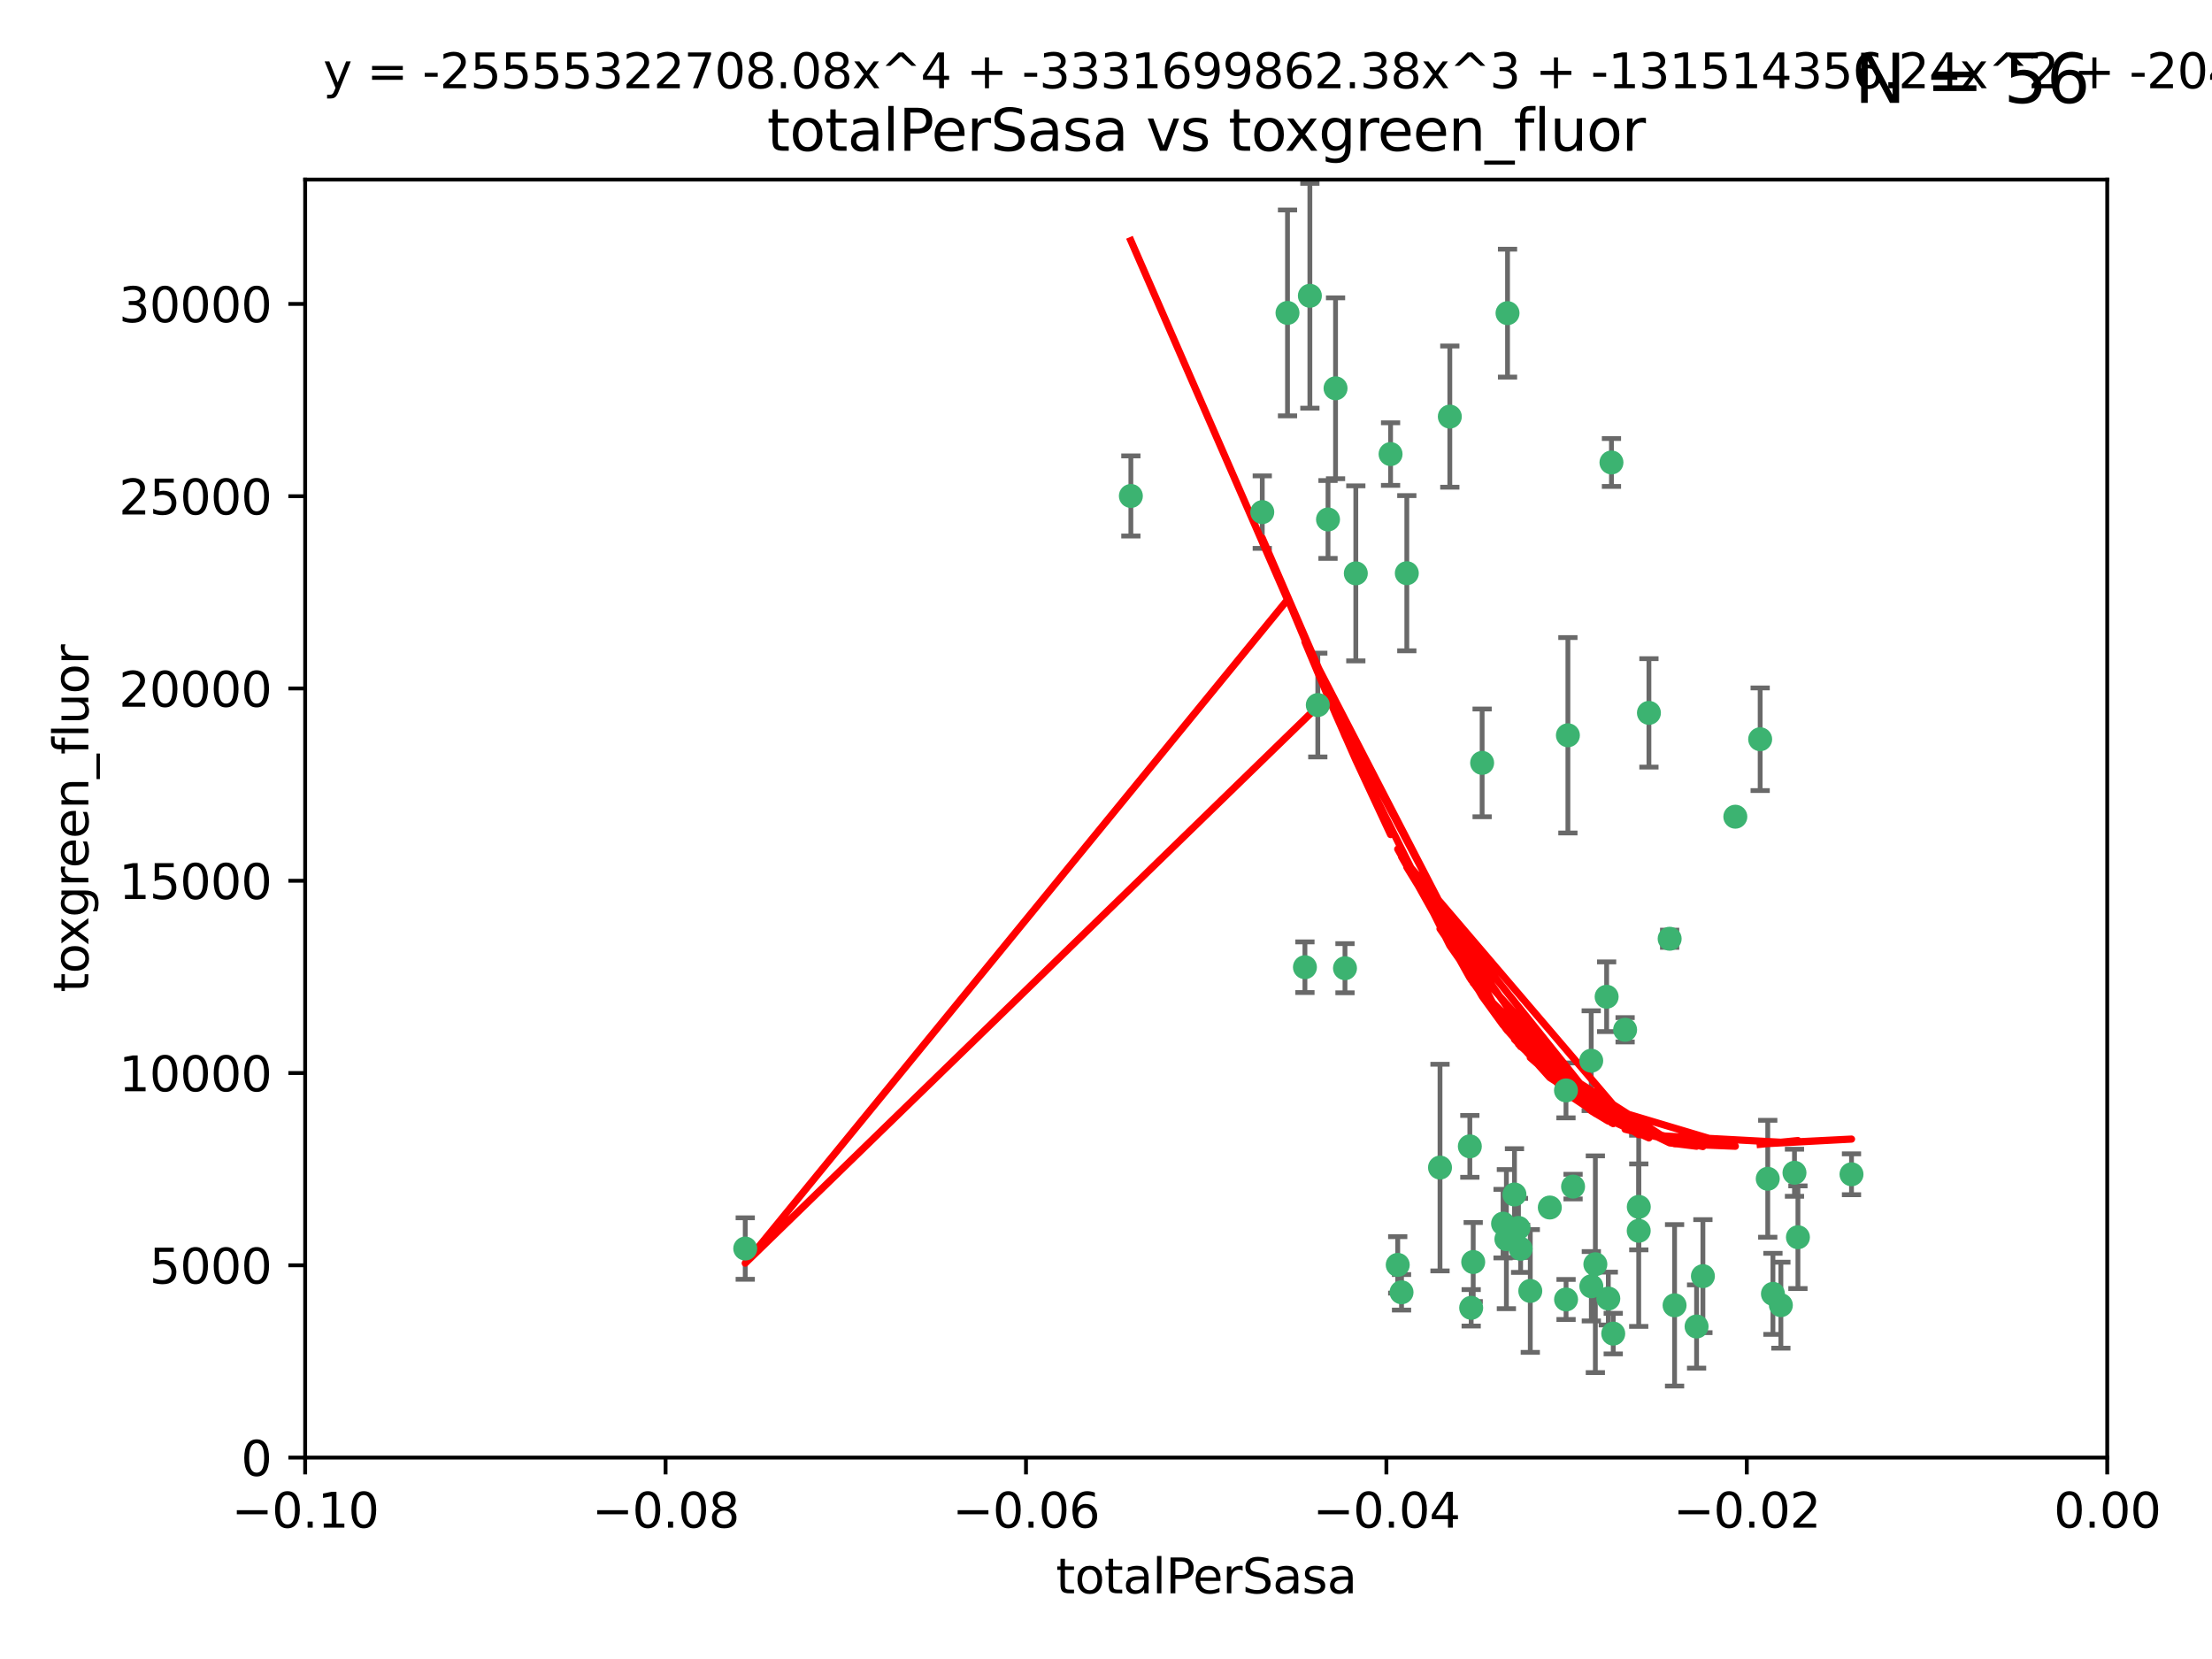 <?xml version="1.0" encoding="utf-8" standalone="no"?>
<!DOCTYPE svg PUBLIC "-//W3C//DTD SVG 1.1//EN"
  "http://www.w3.org/Graphics/SVG/1.1/DTD/svg11.dtd">
<svg xmlns:xlink="http://www.w3.org/1999/xlink" width="460.8pt" height="345.6pt" viewBox="0 0 460.8 345.6" xmlns="http://www.w3.org/2000/svg" version="1.1">
 <defs>
  <style type="text/css">*{stroke-linejoin: round; stroke-linecap: butt}</style>
 </defs>
 <g id="figure_1">
  <g id="patch_1">
   <path d="M 0 345.6 
L 460.8 345.6 
L 460.8 0 
L 0 0 
z
" style="fill: #ffffff"/>
  </g>
  <g id="axes_1">
   <g id="patch_2">
    <path d="M 63.571 303.64 
L 438.975 303.64 
L 438.975 37.411 
L 63.571 37.411 
z
" style="fill: #ffffff"/>
   </g>
   <g id="PathCollection_1">
    <defs>
     <path id="m25c4852cc9" d="M 0 1.118 
C 0.297 1.118 0.581 1 0.791 0.791 
C 1 0.581 1.118 0.297 1.118 0 
C 1.118 -0.297 1 -0.581 0.791 -0.791 
C 0.581 -1 0.297 -1.118 0 -1.118 
C -0.297 -1.118 -0.581 -1 -0.791 -0.791 
C -1 -0.581 -1.118 -0.297 -1.118 0 
C -1.118 0.297 -1 0.581 -0.791 0.791 
C -0.581 1 -0.297 1.118 0 1.118 
z
" style="stroke: #3cb371"/>
    </defs>
    <g clip-path="url(#pd3c81263af)">
     <use xlink:href="#m25c4852cc9" x="235.58" y="103.319" style="fill: #3cb371; stroke: #3cb371"/>
     <use xlink:href="#m25c4852cc9" x="268.211" y="65.184" style="fill: #3cb371; stroke: #3cb371"/>
     <use xlink:href="#m25c4852cc9" x="155.248" y="260.094" style="fill: #3cb371; stroke: #3cb371"/>
     <use xlink:href="#m25c4852cc9" x="276.649" y="108.214" style="fill: #3cb371; stroke: #3cb371"/>
     <use xlink:href="#m25c4852cc9" x="272.871" y="61.614" style="fill: #3cb371; stroke: #3cb371"/>
     <use xlink:href="#m25c4852cc9" x="278.219" y="80.887" style="fill: #3cb371; stroke: #3cb371"/>
     <use xlink:href="#m25c4852cc9" x="282.441" y="119.44" style="fill: #3cb371; stroke: #3cb371"/>
     <use xlink:href="#m25c4852cc9" x="289.681" y="94.593" style="fill: #3cb371; stroke: #3cb371"/>
     <use xlink:href="#m25c4852cc9" x="262.954" y="106.684" style="fill: #3cb371; stroke: #3cb371"/>
     <use xlink:href="#m25c4852cc9" x="280.186" y="201.695" style="fill: #3cb371; stroke: #3cb371"/>
     <use xlink:href="#m25c4852cc9" x="302.023" y="86.787" style="fill: #3cb371; stroke: #3cb371"/>
     <use xlink:href="#m25c4852cc9" x="316.773" y="260.14" style="fill: #3cb371; stroke: #3cb371"/>
     <use xlink:href="#m25c4852cc9" x="299.98" y="243.228" style="fill: #3cb371; stroke: #3cb371"/>
     <use xlink:href="#m25c4852cc9" x="335.696" y="96.341" style="fill: #3cb371; stroke: #3cb371"/>
     <use xlink:href="#m25c4852cc9" x="293.065" y="119.409" style="fill: #3cb371; stroke: #3cb371"/>
     <use xlink:href="#m25c4852cc9" x="314.046" y="65.233" style="fill: #3cb371; stroke: #3cb371"/>
     <use xlink:href="#m25c4852cc9" x="274.522" y="146.874" style="fill: #3cb371; stroke: #3cb371"/>
     <use xlink:href="#m25c4852cc9" x="271.842" y="201.487" style="fill: #3cb371; stroke: #3cb371"/>
     <use xlink:href="#m25c4852cc9" x="313.116" y="254.906" style="fill: #3cb371; stroke: #3cb371"/>
     <use xlink:href="#m25c4852cc9" x="308.755" y="158.921" style="fill: #3cb371; stroke: #3cb371"/>
     <use xlink:href="#m25c4852cc9" x="291.964" y="269.209" style="fill: #3cb371; stroke: #3cb371"/>
     <use xlink:href="#m25c4852cc9" x="341.39" y="251.417" style="fill: #3cb371; stroke: #3cb371"/>
     <use xlink:href="#m25c4852cc9" x="322.853" y="251.547" style="fill: #3cb371; stroke: #3cb371"/>
     <use xlink:href="#m25c4852cc9" x="313.808" y="258.133" style="fill: #3cb371; stroke: #3cb371"/>
     <use xlink:href="#m25c4852cc9" x="306.194" y="238.808" style="fill: #3cb371; stroke: #3cb371"/>
     <use xlink:href="#m25c4852cc9" x="291.173" y="263.497" style="fill: #3cb371; stroke: #3cb371"/>
     <use xlink:href="#m25c4852cc9" x="326.223" y="227.152" style="fill: #3cb371; stroke: #3cb371"/>
     <use xlink:href="#m25c4852cc9" x="335.041" y="270.514" style="fill: #3cb371; stroke: #3cb371"/>
     <use xlink:href="#m25c4852cc9" x="331.504" y="267.951" style="fill: #3cb371; stroke: #3cb371"/>
     <use xlink:href="#m25c4852cc9" x="306.897" y="262.903" style="fill: #3cb371; stroke: #3cb371"/>
     <use xlink:href="#m25c4852cc9" x="336.066" y="277.818" style="fill: #3cb371; stroke: #3cb371"/>
     <use xlink:href="#m25c4852cc9" x="326.24" y="270.703" style="fill: #3cb371; stroke: #3cb371"/>
     <use xlink:href="#m25c4852cc9" x="306.473" y="272.443" style="fill: #3cb371; stroke: #3cb371"/>
     <use xlink:href="#m25c4852cc9" x="332.341" y="263.364" style="fill: #3cb371; stroke: #3cb371"/>
     <use xlink:href="#m25c4852cc9" x="343.502" y="148.507" style="fill: #3cb371; stroke: #3cb371"/>
     <use xlink:href="#m25c4852cc9" x="315.493" y="248.836" style="fill: #3cb371; stroke: #3cb371"/>
     <use xlink:href="#m25c4852cc9" x="326.622" y="153.171" style="fill: #3cb371; stroke: #3cb371"/>
     <use xlink:href="#m25c4852cc9" x="347.819" y="195.558" style="fill: #3cb371; stroke: #3cb371"/>
     <use xlink:href="#m25c4852cc9" x="353.429" y="276.333" style="fill: #3cb371; stroke: #3cb371"/>
     <use xlink:href="#m25c4852cc9" x="338.54" y="214.524" style="fill: #3cb371; stroke: #3cb371"/>
     <use xlink:href="#m25c4852cc9" x="354.746" y="265.846" style="fill: #3cb371; stroke: #3cb371"/>
     <use xlink:href="#m25c4852cc9" x="334.691" y="207.64" style="fill: #3cb371; stroke: #3cb371"/>
     <use xlink:href="#m25c4852cc9" x="327.699" y="247.192" style="fill: #3cb371; stroke: #3cb371"/>
     <use xlink:href="#m25c4852cc9" x="361.5" y="170.133" style="fill: #3cb371; stroke: #3cb371"/>
     <use xlink:href="#m25c4852cc9" x="348.844" y="271.92" style="fill: #3cb371; stroke: #3cb371"/>
     <use xlink:href="#m25c4852cc9" x="316.326" y="255.796" style="fill: #3cb371; stroke: #3cb371"/>
     <use xlink:href="#m25c4852cc9" x="331.48" y="220.964" style="fill: #3cb371; stroke: #3cb371"/>
     <use xlink:href="#m25c4852cc9" x="318.787" y="268.93" style="fill: #3cb371; stroke: #3cb371"/>
     <use xlink:href="#m25c4852cc9" x="341.375" y="256.398" style="fill: #3cb371; stroke: #3cb371"/>
     <use xlink:href="#m25c4852cc9" x="370.988" y="271.892" style="fill: #3cb371; stroke: #3cb371"/>
     <use xlink:href="#m25c4852cc9" x="374.542" y="257.738" style="fill: #3cb371; stroke: #3cb371"/>
     <use xlink:href="#m25c4852cc9" x="373.823" y="244.305" style="fill: #3cb371; stroke: #3cb371"/>
     <use xlink:href="#m25c4852cc9" x="368.254" y="245.561" style="fill: #3cb371; stroke: #3cb371"/>
     <use xlink:href="#m25c4852cc9" x="385.701" y="244.625" style="fill: #3cb371; stroke: #3cb371"/>
     <use xlink:href="#m25c4852cc9" x="369.335" y="269.529" style="fill: #3cb371; stroke: #3cb371"/>
     <use xlink:href="#m25c4852cc9" x="366.674" y="153.996" style="fill: #3cb371; stroke: #3cb371"/>
    </g>
   </g>
   <g id="matplotlib.axis_1">
    <g id="xtick_1">
     <g id="line2d_1">
      <defs>
       <path id="m7ccdf94b93" d="M 0 0 
L 0 3.5 
" style="stroke: #000000; stroke-width: 0.8"/>
      </defs>
      <g>
       <use xlink:href="#m7ccdf94b93" x="63.571" y="303.64" style="stroke: #000000; stroke-width: 0.8"/>
      </g>
     </g>
     <g id="text_1">
      <!-- −0.10 -->
      <g transform="translate(48.249 318.238)scale(0.1 -0.1)">
       <defs>
        <path id="DejaVuSans-2212" d="M 678 2272 
L 4684 2272 
L 4684 1741 
L 678 1741 
L 678 2272 
z
" transform="scale(0.016)"/>
        <path id="DejaVuSans-30" d="M 2034 4250 
Q 1547 4250 1301 3770 
Q 1056 3291 1056 2328 
Q 1056 1369 1301 889 
Q 1547 409 2034 409 
Q 2525 409 2770 889 
Q 3016 1369 3016 2328 
Q 3016 3291 2770 3770 
Q 2525 4250 2034 4250 
z
M 2034 4750 
Q 2819 4750 3233 4129 
Q 3647 3509 3647 2328 
Q 3647 1150 3233 529 
Q 2819 -91 2034 -91 
Q 1250 -91 836 529 
Q 422 1150 422 2328 
Q 422 3509 836 4129 
Q 1250 4750 2034 4750 
z
" transform="scale(0.016)"/>
        <path id="DejaVuSans-2e" d="M 684 794 
L 1344 794 
L 1344 0 
L 684 0 
L 684 794 
z
" transform="scale(0.016)"/>
        <path id="DejaVuSans-31" d="M 794 531 
L 1825 531 
L 1825 4091 
L 703 3866 
L 703 4441 
L 1819 4666 
L 2450 4666 
L 2450 531 
L 3481 531 
L 3481 0 
L 794 0 
L 794 531 
z
" transform="scale(0.016)"/>
       </defs>
       <use xlink:href="#DejaVuSans-2212"/>
       <use xlink:href="#DejaVuSans-30" x="83.789"/>
       <use xlink:href="#DejaVuSans-2e" x="147.412"/>
       <use xlink:href="#DejaVuSans-31" x="179.199"/>
       <use xlink:href="#DejaVuSans-30" x="242.822"/>
      </g>
     </g>
    </g>
    <g id="xtick_2">
     <g id="line2d_2">
      <g>
       <use xlink:href="#m7ccdf94b93" x="138.652" y="303.64" style="stroke: #000000; stroke-width: 0.8"/>
      </g>
     </g>
     <g id="text_2">
      <!-- −0.08 -->
      <g transform="translate(123.329 318.238)scale(0.1 -0.1)">
       <defs>
        <path id="DejaVuSans-38" d="M 2034 2216 
Q 1584 2216 1326 1975 
Q 1069 1734 1069 1313 
Q 1069 891 1326 650 
Q 1584 409 2034 409 
Q 2484 409 2743 651 
Q 3003 894 3003 1313 
Q 3003 1734 2745 1975 
Q 2488 2216 2034 2216 
z
M 1403 2484 
Q 997 2584 770 2862 
Q 544 3141 544 3541 
Q 544 4100 942 4425 
Q 1341 4750 2034 4750 
Q 2731 4750 3128 4425 
Q 3525 4100 3525 3541 
Q 3525 3141 3298 2862 
Q 3072 2584 2669 2484 
Q 3125 2378 3379 2068 
Q 3634 1759 3634 1313 
Q 3634 634 3220 271 
Q 2806 -91 2034 -91 
Q 1263 -91 848 271 
Q 434 634 434 1313 
Q 434 1759 690 2068 
Q 947 2378 1403 2484 
z
M 1172 3481 
Q 1172 3119 1398 2916 
Q 1625 2713 2034 2713 
Q 2441 2713 2670 2916 
Q 2900 3119 2900 3481 
Q 2900 3844 2670 4047 
Q 2441 4250 2034 4250 
Q 1625 4250 1398 4047 
Q 1172 3844 1172 3481 
z
" transform="scale(0.016)"/>
       </defs>
       <use xlink:href="#DejaVuSans-2212"/>
       <use xlink:href="#DejaVuSans-30" x="83.789"/>
       <use xlink:href="#DejaVuSans-2e" x="147.412"/>
       <use xlink:href="#DejaVuSans-30" x="179.199"/>
       <use xlink:href="#DejaVuSans-38" x="242.822"/>
      </g>
     </g>
    </g>
    <g id="xtick_3">
     <g id="line2d_3">
      <g>
       <use xlink:href="#m7ccdf94b93" x="213.733" y="303.64" style="stroke: #000000; stroke-width: 0.8"/>
      </g>
     </g>
     <g id="text_3">
      <!-- −0.06 -->
      <g transform="translate(198.41 318.238)scale(0.1 -0.1)">
       <defs>
        <path id="DejaVuSans-36" d="M 2113 2584 
Q 1688 2584 1439 2293 
Q 1191 2003 1191 1497 
Q 1191 994 1439 701 
Q 1688 409 2113 409 
Q 2538 409 2786 701 
Q 3034 994 3034 1497 
Q 3034 2003 2786 2293 
Q 2538 2584 2113 2584 
z
M 3366 4563 
L 3366 3988 
Q 3128 4100 2886 4159 
Q 2644 4219 2406 4219 
Q 1781 4219 1451 3797 
Q 1122 3375 1075 2522 
Q 1259 2794 1537 2939 
Q 1816 3084 2150 3084 
Q 2853 3084 3261 2657 
Q 3669 2231 3669 1497 
Q 3669 778 3244 343 
Q 2819 -91 2113 -91 
Q 1303 -91 875 529 
Q 447 1150 447 2328 
Q 447 3434 972 4092 
Q 1497 4750 2381 4750 
Q 2619 4750 2861 4703 
Q 3103 4656 3366 4563 
z
" transform="scale(0.016)"/>
       </defs>
       <use xlink:href="#DejaVuSans-2212"/>
       <use xlink:href="#DejaVuSans-30" x="83.789"/>
       <use xlink:href="#DejaVuSans-2e" x="147.412"/>
       <use xlink:href="#DejaVuSans-30" x="179.199"/>
       <use xlink:href="#DejaVuSans-36" x="242.822"/>
      </g>
     </g>
    </g>
    <g id="xtick_4">
     <g id="line2d_4">
      <g>
       <use xlink:href="#m7ccdf94b93" x="288.813" y="303.64" style="stroke: #000000; stroke-width: 0.8"/>
      </g>
     </g>
     <g id="text_4">
      <!-- −0.04 -->
      <g transform="translate(273.491 318.238)scale(0.1 -0.1)">
       <defs>
        <path id="DejaVuSans-34" d="M 2419 4116 
L 825 1625 
L 2419 1625 
L 2419 4116 
z
M 2253 4666 
L 3047 4666 
L 3047 1625 
L 3713 1625 
L 3713 1100 
L 3047 1100 
L 3047 0 
L 2419 0 
L 2419 1100 
L 313 1100 
L 313 1709 
L 2253 4666 
z
" transform="scale(0.016)"/>
       </defs>
       <use xlink:href="#DejaVuSans-2212"/>
       <use xlink:href="#DejaVuSans-30" x="83.789"/>
       <use xlink:href="#DejaVuSans-2e" x="147.412"/>
       <use xlink:href="#DejaVuSans-30" x="179.199"/>
       <use xlink:href="#DejaVuSans-34" x="242.822"/>
      </g>
     </g>
    </g>
    <g id="xtick_5">
     <g id="line2d_5">
      <g>
       <use xlink:href="#m7ccdf94b93" x="363.894" y="303.64" style="stroke: #000000; stroke-width: 0.8"/>
      </g>
     </g>
     <g id="text_5">
      <!-- −0.02 -->
      <g transform="translate(348.572 318.238)scale(0.1 -0.1)">
       <defs>
        <path id="DejaVuSans-32" d="M 1228 531 
L 3431 531 
L 3431 0 
L 469 0 
L 469 531 
Q 828 903 1448 1529 
Q 2069 2156 2228 2338 
Q 2531 2678 2651 2914 
Q 2772 3150 2772 3378 
Q 2772 3750 2511 3984 
Q 2250 4219 1831 4219 
Q 1534 4219 1204 4116 
Q 875 4013 500 3803 
L 500 4441 
Q 881 4594 1212 4672 
Q 1544 4750 1819 4750 
Q 2544 4750 2975 4387 
Q 3406 4025 3406 3419 
Q 3406 3131 3298 2873 
Q 3191 2616 2906 2266 
Q 2828 2175 2409 1742 
Q 1991 1309 1228 531 
z
" transform="scale(0.016)"/>
       </defs>
       <use xlink:href="#DejaVuSans-2212"/>
       <use xlink:href="#DejaVuSans-30" x="83.789"/>
       <use xlink:href="#DejaVuSans-2e" x="147.412"/>
       <use xlink:href="#DejaVuSans-30" x="179.199"/>
       <use xlink:href="#DejaVuSans-32" x="242.822"/>
      </g>
     </g>
    </g>
    <g id="xtick_6">
     <g id="line2d_6">
      <g>
       <use xlink:href="#m7ccdf94b93" x="438.975" y="303.64" style="stroke: #000000; stroke-width: 0.8"/>
      </g>
     </g>
     <g id="text_6">
      <!-- 0.00 -->
      <g transform="translate(427.842 318.238)scale(0.1 -0.1)">
       <use xlink:href="#DejaVuSans-30"/>
       <use xlink:href="#DejaVuSans-2e" x="63.623"/>
       <use xlink:href="#DejaVuSans-30" x="95.41"/>
       <use xlink:href="#DejaVuSans-30" x="159.033"/>
      </g>
     </g>
    </g>
    <g id="text_7">
     <!-- totalPerSasa -->
     <g transform="translate(219.968 331.917)scale(0.1 -0.1)">
      <defs>
       <path id="DejaVuSans-74" d="M 1172 4494 
L 1172 3500 
L 2356 3500 
L 2356 3053 
L 1172 3053 
L 1172 1153 
Q 1172 725 1289 603 
Q 1406 481 1766 481 
L 2356 481 
L 2356 0 
L 1766 0 
Q 1100 0 847 248 
Q 594 497 594 1153 
L 594 3053 
L 172 3053 
L 172 3500 
L 594 3500 
L 594 4494 
L 1172 4494 
z
" transform="scale(0.016)"/>
       <path id="DejaVuSans-6f" d="M 1959 3097 
Q 1497 3097 1228 2736 
Q 959 2375 959 1747 
Q 959 1119 1226 758 
Q 1494 397 1959 397 
Q 2419 397 2687 759 
Q 2956 1122 2956 1747 
Q 2956 2369 2687 2733 
Q 2419 3097 1959 3097 
z
M 1959 3584 
Q 2709 3584 3137 3096 
Q 3566 2609 3566 1747 
Q 3566 888 3137 398 
Q 2709 -91 1959 -91 
Q 1206 -91 779 398 
Q 353 888 353 1747 
Q 353 2609 779 3096 
Q 1206 3584 1959 3584 
z
" transform="scale(0.016)"/>
       <path id="DejaVuSans-61" d="M 2194 1759 
Q 1497 1759 1228 1600 
Q 959 1441 959 1056 
Q 959 750 1161 570 
Q 1363 391 1709 391 
Q 2188 391 2477 730 
Q 2766 1069 2766 1631 
L 2766 1759 
L 2194 1759 
z
M 3341 1997 
L 3341 0 
L 2766 0 
L 2766 531 
Q 2569 213 2275 61 
Q 1981 -91 1556 -91 
Q 1019 -91 701 211 
Q 384 513 384 1019 
Q 384 1609 779 1909 
Q 1175 2209 1959 2209 
L 2766 2209 
L 2766 2266 
Q 2766 2663 2505 2880 
Q 2244 3097 1772 3097 
Q 1472 3097 1187 3025 
Q 903 2953 641 2809 
L 641 3341 
Q 956 3463 1253 3523 
Q 1550 3584 1831 3584 
Q 2591 3584 2966 3190 
Q 3341 2797 3341 1997 
z
" transform="scale(0.016)"/>
       <path id="DejaVuSans-6c" d="M 603 4863 
L 1178 4863 
L 1178 0 
L 603 0 
L 603 4863 
z
" transform="scale(0.016)"/>
       <path id="DejaVuSans-50" d="M 1259 4147 
L 1259 2394 
L 2053 2394 
Q 2494 2394 2734 2622 
Q 2975 2850 2975 3272 
Q 2975 3691 2734 3919 
Q 2494 4147 2053 4147 
L 1259 4147 
z
M 628 4666 
L 2053 4666 
Q 2838 4666 3239 4311 
Q 3641 3956 3641 3272 
Q 3641 2581 3239 2228 
Q 2838 1875 2053 1875 
L 1259 1875 
L 1259 0 
L 628 0 
L 628 4666 
z
" transform="scale(0.016)"/>
       <path id="DejaVuSans-65" d="M 3597 1894 
L 3597 1613 
L 953 1613 
Q 991 1019 1311 708 
Q 1631 397 2203 397 
Q 2534 397 2845 478 
Q 3156 559 3463 722 
L 3463 178 
Q 3153 47 2828 -22 
Q 2503 -91 2169 -91 
Q 1331 -91 842 396 
Q 353 884 353 1716 
Q 353 2575 817 3079 
Q 1281 3584 2069 3584 
Q 2775 3584 3186 3129 
Q 3597 2675 3597 1894 
z
M 3022 2063 
Q 3016 2534 2758 2815 
Q 2500 3097 2075 3097 
Q 1594 3097 1305 2825 
Q 1016 2553 972 2059 
L 3022 2063 
z
" transform="scale(0.016)"/>
       <path id="DejaVuSans-72" d="M 2631 2963 
Q 2534 3019 2420 3045 
Q 2306 3072 2169 3072 
Q 1681 3072 1420 2755 
Q 1159 2438 1159 1844 
L 1159 0 
L 581 0 
L 581 3500 
L 1159 3500 
L 1159 2956 
Q 1341 3275 1631 3429 
Q 1922 3584 2338 3584 
Q 2397 3584 2469 3576 
Q 2541 3569 2628 3553 
L 2631 2963 
z
" transform="scale(0.016)"/>
       <path id="DejaVuSans-53" d="M 3425 4513 
L 3425 3897 
Q 3066 4069 2747 4153 
Q 2428 4238 2131 4238 
Q 1616 4238 1336 4038 
Q 1056 3838 1056 3469 
Q 1056 3159 1242 3001 
Q 1428 2844 1947 2747 
L 2328 2669 
Q 3034 2534 3370 2195 
Q 3706 1856 3706 1288 
Q 3706 609 3251 259 
Q 2797 -91 1919 -91 
Q 1588 -91 1214 -16 
Q 841 59 441 206 
L 441 856 
Q 825 641 1194 531 
Q 1563 422 1919 422 
Q 2459 422 2753 634 
Q 3047 847 3047 1241 
Q 3047 1584 2836 1778 
Q 2625 1972 2144 2069 
L 1759 2144 
Q 1053 2284 737 2584 
Q 422 2884 422 3419 
Q 422 4038 858 4394 
Q 1294 4750 2059 4750 
Q 2388 4750 2728 4690 
Q 3069 4631 3425 4513 
z
" transform="scale(0.016)"/>
       <path id="DejaVuSans-73" d="M 2834 3397 
L 2834 2853 
Q 2591 2978 2328 3040 
Q 2066 3103 1784 3103 
Q 1356 3103 1142 2972 
Q 928 2841 928 2578 
Q 928 2378 1081 2264 
Q 1234 2150 1697 2047 
L 1894 2003 
Q 2506 1872 2764 1633 
Q 3022 1394 3022 966 
Q 3022 478 2636 193 
Q 2250 -91 1575 -91 
Q 1294 -91 989 -36 
Q 684 19 347 128 
L 347 722 
Q 666 556 975 473 
Q 1284 391 1588 391 
Q 1994 391 2212 530 
Q 2431 669 2431 922 
Q 2431 1156 2273 1281 
Q 2116 1406 1581 1522 
L 1381 1569 
Q 847 1681 609 1914 
Q 372 2147 372 2553 
Q 372 3047 722 3315 
Q 1072 3584 1716 3584 
Q 2034 3584 2315 3537 
Q 2597 3491 2834 3397 
z
" transform="scale(0.016)"/>
      </defs>
      <use xlink:href="#DejaVuSans-74"/>
      <use xlink:href="#DejaVuSans-6f" x="39.209"/>
      <use xlink:href="#DejaVuSans-74" x="100.391"/>
      <use xlink:href="#DejaVuSans-61" x="139.6"/>
      <use xlink:href="#DejaVuSans-6c" x="200.879"/>
      <use xlink:href="#DejaVuSans-50" x="228.662"/>
      <use xlink:href="#DejaVuSans-65" x="285.34"/>
      <use xlink:href="#DejaVuSans-72" x="346.863"/>
      <use xlink:href="#DejaVuSans-53" x="387.977"/>
      <use xlink:href="#DejaVuSans-61" x="451.453"/>
      <use xlink:href="#DejaVuSans-73" x="512.732"/>
      <use xlink:href="#DejaVuSans-61" x="564.832"/>
     </g>
    </g>
   </g>
   <g id="matplotlib.axis_2">
    <g id="ytick_1">
     <g id="line2d_7">
      <defs>
       <path id="m4c5eda153d" d="M 0 0 
L -3.5 0 
" style="stroke: #000000; stroke-width: 0.8"/>
      </defs>
      <g>
       <use xlink:href="#m4c5eda153d" x="63.571" y="303.64" style="stroke: #000000; stroke-width: 0.8"/>
      </g>
     </g>
     <g id="text_8">
      <!-- 0 -->
      <g transform="translate(50.209 307.439)scale(0.1 -0.1)">
       <use xlink:href="#DejaVuSans-30"/>
      </g>
     </g>
    </g>
    <g id="ytick_2">
     <g id="line2d_8">
      <g>
       <use xlink:href="#m4c5eda153d" x="63.571" y="263.586" style="stroke: #000000; stroke-width: 0.8"/>
      </g>
     </g>
     <g id="text_9">
      <!-- 5000 -->
      <g transform="translate(31.121 267.385)scale(0.1 -0.1)">
       <defs>
        <path id="DejaVuSans-35" d="M 691 4666 
L 3169 4666 
L 3169 4134 
L 1269 4134 
L 1269 2991 
Q 1406 3038 1543 3061 
Q 1681 3084 1819 3084 
Q 2600 3084 3056 2656 
Q 3513 2228 3513 1497 
Q 3513 744 3044 326 
Q 2575 -91 1722 -91 
Q 1428 -91 1123 -41 
Q 819 9 494 109 
L 494 744 
Q 775 591 1075 516 
Q 1375 441 1709 441 
Q 2250 441 2565 725 
Q 2881 1009 2881 1497 
Q 2881 1984 2565 2268 
Q 2250 2553 1709 2553 
Q 1456 2553 1204 2497 
Q 953 2441 691 2322 
L 691 4666 
z
" transform="scale(0.016)"/>
       </defs>
       <use xlink:href="#DejaVuSans-35"/>
       <use xlink:href="#DejaVuSans-30" x="63.623"/>
       <use xlink:href="#DejaVuSans-30" x="127.246"/>
       <use xlink:href="#DejaVuSans-30" x="190.869"/>
      </g>
     </g>
    </g>
    <g id="ytick_3">
     <g id="line2d_9">
      <g>
       <use xlink:href="#m4c5eda153d" x="63.571" y="223.532" style="stroke: #000000; stroke-width: 0.8"/>
      </g>
     </g>
     <g id="text_10">
      <!-- 10000 -->
      <g transform="translate(24.759 227.331)scale(0.1 -0.1)">
       <use xlink:href="#DejaVuSans-31"/>
       <use xlink:href="#DejaVuSans-30" x="63.623"/>
       <use xlink:href="#DejaVuSans-30" x="127.246"/>
       <use xlink:href="#DejaVuSans-30" x="190.869"/>
       <use xlink:href="#DejaVuSans-30" x="254.492"/>
      </g>
     </g>
    </g>
    <g id="ytick_4">
     <g id="line2d_10">
      <g>
       <use xlink:href="#m4c5eda153d" x="63.571" y="183.478" style="stroke: #000000; stroke-width: 0.8"/>
      </g>
     </g>
     <g id="text_11">
      <!-- 15000 -->
      <g transform="translate(24.759 187.278)scale(0.1 -0.1)">
       <use xlink:href="#DejaVuSans-31"/>
       <use xlink:href="#DejaVuSans-35" x="63.623"/>
       <use xlink:href="#DejaVuSans-30" x="127.246"/>
       <use xlink:href="#DejaVuSans-30" x="190.869"/>
       <use xlink:href="#DejaVuSans-30" x="254.492"/>
      </g>
     </g>
    </g>
    <g id="ytick_5">
     <g id="line2d_11">
      <g>
       <use xlink:href="#m4c5eda153d" x="63.571" y="143.424" style="stroke: #000000; stroke-width: 0.8"/>
      </g>
     </g>
     <g id="text_12">
      <!-- 20000 -->
      <g transform="translate(24.759 147.224)scale(0.1 -0.1)">
       <use xlink:href="#DejaVuSans-32"/>
       <use xlink:href="#DejaVuSans-30" x="63.623"/>
       <use xlink:href="#DejaVuSans-30" x="127.246"/>
       <use xlink:href="#DejaVuSans-30" x="190.869"/>
       <use xlink:href="#DejaVuSans-30" x="254.492"/>
      </g>
     </g>
    </g>
    <g id="ytick_6">
     <g id="line2d_12">
      <g>
       <use xlink:href="#m4c5eda153d" x="63.571" y="103.371" style="stroke: #000000; stroke-width: 0.8"/>
      </g>
     </g>
     <g id="text_13">
      <!-- 25000 -->
      <g transform="translate(24.759 107.17)scale(0.1 -0.1)">
       <use xlink:href="#DejaVuSans-32"/>
       <use xlink:href="#DejaVuSans-35" x="63.623"/>
       <use xlink:href="#DejaVuSans-30" x="127.246"/>
       <use xlink:href="#DejaVuSans-30" x="190.869"/>
       <use xlink:href="#DejaVuSans-30" x="254.492"/>
      </g>
     </g>
    </g>
    <g id="ytick_7">
     <g id="line2d_13">
      <g>
       <use xlink:href="#m4c5eda153d" x="63.571" y="63.317" style="stroke: #000000; stroke-width: 0.8"/>
      </g>
     </g>
     <g id="text_14">
      <!-- 30000 -->
      <g transform="translate(24.759 67.116)scale(0.1 -0.1)">
       <defs>
        <path id="DejaVuSans-33" d="M 2597 2516 
Q 3050 2419 3304 2112 
Q 3559 1806 3559 1356 
Q 3559 666 3084 287 
Q 2609 -91 1734 -91 
Q 1441 -91 1130 -33 
Q 819 25 488 141 
L 488 750 
Q 750 597 1062 519 
Q 1375 441 1716 441 
Q 2309 441 2620 675 
Q 2931 909 2931 1356 
Q 2931 1769 2642 2001 
Q 2353 2234 1838 2234 
L 1294 2234 
L 1294 2753 
L 1863 2753 
Q 2328 2753 2575 2939 
Q 2822 3125 2822 3475 
Q 2822 3834 2567 4026 
Q 2313 4219 1838 4219 
Q 1578 4219 1281 4162 
Q 984 4106 628 3988 
L 628 4550 
Q 988 4650 1302 4700 
Q 1616 4750 1894 4750 
Q 2613 4750 3031 4423 
Q 3450 4097 3450 3541 
Q 3450 3153 3228 2886 
Q 3006 2619 2597 2516 
z
" transform="scale(0.016)"/>
       </defs>
       <use xlink:href="#DejaVuSans-33"/>
       <use xlink:href="#DejaVuSans-30" x="63.623"/>
       <use xlink:href="#DejaVuSans-30" x="127.246"/>
       <use xlink:href="#DejaVuSans-30" x="190.869"/>
       <use xlink:href="#DejaVuSans-30" x="254.492"/>
      </g>
     </g>
    </g>
    <g id="text_15">
     <!-- toxgreen_fluor -->
     <g transform="translate(18.401 206.72)rotate(-90)scale(0.1 -0.1)">
      <defs>
       <path id="DejaVuSans-78" d="M 3513 3500 
L 2247 1797 
L 3578 0 
L 2900 0 
L 1881 1375 
L 863 0 
L 184 0 
L 1544 1831 
L 300 3500 
L 978 3500 
L 1906 2253 
L 2834 3500 
L 3513 3500 
z
" transform="scale(0.016)"/>
       <path id="DejaVuSans-67" d="M 2906 1791 
Q 2906 2416 2648 2759 
Q 2391 3103 1925 3103 
Q 1463 3103 1205 2759 
Q 947 2416 947 1791 
Q 947 1169 1205 825 
Q 1463 481 1925 481 
Q 2391 481 2648 825 
Q 2906 1169 2906 1791 
z
M 3481 434 
Q 3481 -459 3084 -895 
Q 2688 -1331 1869 -1331 
Q 1566 -1331 1297 -1286 
Q 1028 -1241 775 -1147 
L 775 -588 
Q 1028 -725 1275 -790 
Q 1522 -856 1778 -856 
Q 2344 -856 2625 -561 
Q 2906 -266 2906 331 
L 2906 616 
Q 2728 306 2450 153 
Q 2172 0 1784 0 
Q 1141 0 747 490 
Q 353 981 353 1791 
Q 353 2603 747 3093 
Q 1141 3584 1784 3584 
Q 2172 3584 2450 3431 
Q 2728 3278 2906 2969 
L 2906 3500 
L 3481 3500 
L 3481 434 
z
" transform="scale(0.016)"/>
       <path id="DejaVuSans-6e" d="M 3513 2113 
L 3513 0 
L 2938 0 
L 2938 2094 
Q 2938 2591 2744 2837 
Q 2550 3084 2163 3084 
Q 1697 3084 1428 2787 
Q 1159 2491 1159 1978 
L 1159 0 
L 581 0 
L 581 3500 
L 1159 3500 
L 1159 2956 
Q 1366 3272 1645 3428 
Q 1925 3584 2291 3584 
Q 2894 3584 3203 3211 
Q 3513 2838 3513 2113 
z
" transform="scale(0.016)"/>
       <path id="DejaVuSans-5f" d="M 3263 -1063 
L 3263 -1509 
L -63 -1509 
L -63 -1063 
L 3263 -1063 
z
" transform="scale(0.016)"/>
       <path id="DejaVuSans-66" d="M 2375 4863 
L 2375 4384 
L 1825 4384 
Q 1516 4384 1395 4259 
Q 1275 4134 1275 3809 
L 1275 3500 
L 2222 3500 
L 2222 3053 
L 1275 3053 
L 1275 0 
L 697 0 
L 697 3053 
L 147 3053 
L 147 3500 
L 697 3500 
L 697 3744 
Q 697 4328 969 4595 
Q 1241 4863 1831 4863 
L 2375 4863 
z
" transform="scale(0.016)"/>
       <path id="DejaVuSans-75" d="M 544 1381 
L 544 3500 
L 1119 3500 
L 1119 1403 
Q 1119 906 1312 657 
Q 1506 409 1894 409 
Q 2359 409 2629 706 
Q 2900 1003 2900 1516 
L 2900 3500 
L 3475 3500 
L 3475 0 
L 2900 0 
L 2900 538 
Q 2691 219 2414 64 
Q 2138 -91 1772 -91 
Q 1169 -91 856 284 
Q 544 659 544 1381 
z
M 1991 3584 
L 1991 3584 
z
" transform="scale(0.016)"/>
      </defs>
      <use xlink:href="#DejaVuSans-74"/>
      <use xlink:href="#DejaVuSans-6f" x="39.209"/>
      <use xlink:href="#DejaVuSans-78" x="97.266"/>
      <use xlink:href="#DejaVuSans-67" x="156.445"/>
      <use xlink:href="#DejaVuSans-72" x="219.922"/>
      <use xlink:href="#DejaVuSans-65" x="258.785"/>
      <use xlink:href="#DejaVuSans-65" x="320.309"/>
      <use xlink:href="#DejaVuSans-6e" x="381.832"/>
      <use xlink:href="#DejaVuSans-5f" x="445.211"/>
      <use xlink:href="#DejaVuSans-66" x="495.211"/>
      <use xlink:href="#DejaVuSans-6c" x="530.416"/>
      <use xlink:href="#DejaVuSans-75" x="558.199"/>
      <use xlink:href="#DejaVuSans-6f" x="621.578"/>
      <use xlink:href="#DejaVuSans-72" x="682.76"/>
     </g>
    </g>
   </g>
   <g id="LineCollection_1">
    <path d="M 235.58 111.662 
L 235.58 94.976 
" clip-path="url(#pd3c81263af)" style="fill: none; stroke: #696969"/>
    <path d="M 268.211 86.629 
L 268.211 43.739 
" clip-path="url(#pd3c81263af)" style="fill: none; stroke: #696969"/>
    <path d="M 155.248 266.497 
L 155.248 253.692 
" clip-path="url(#pd3c81263af)" style="fill: none; stroke: #696969"/>
    <path d="M 276.649 116.326 
L 276.649 100.101 
" clip-path="url(#pd3c81263af)" style="fill: none; stroke: #696969"/>
    <path d="M 272.871 85.029 
L 272.871 38.199 
" clip-path="url(#pd3c81263af)" style="fill: none; stroke: #696969"/>
    <path d="M 278.219 99.727 
L 278.219 62.047 
" clip-path="url(#pd3c81263af)" style="fill: none; stroke: #696969"/>
    <path d="M 282.441 137.675 
L 282.441 101.206 
" clip-path="url(#pd3c81263af)" style="fill: none; stroke: #696969"/>
    <path d="M 289.681 101.108 
L 289.681 88.078 
" clip-path="url(#pd3c81263af)" style="fill: none; stroke: #696969"/>
    <path d="M 262.954 114.235 
L 262.954 99.134 
" clip-path="url(#pd3c81263af)" style="fill: none; stroke: #696969"/>
    <path d="M 280.186 206.809 
L 280.186 196.58 
" clip-path="url(#pd3c81263af)" style="fill: none; stroke: #696969"/>
    <path d="M 302.023 101.495 
L 302.023 72.08 
" clip-path="url(#pd3c81263af)" style="fill: none; stroke: #696969"/>
    <path d="M 316.773 265.065 
L 316.773 255.214 
" clip-path="url(#pd3c81263af)" style="fill: none; stroke: #696969"/>
    <path d="M 299.98 264.748 
L 299.98 221.708 
" clip-path="url(#pd3c81263af)" style="fill: none; stroke: #696969"/>
    <path d="M 335.696 101.329 
L 335.696 91.353 
" clip-path="url(#pd3c81263af)" style="fill: none; stroke: #696969"/>
    <path d="M 293.065 135.574 
L 293.065 103.243 
" clip-path="url(#pd3c81263af)" style="fill: none; stroke: #696969"/>
    <path d="M 314.046 78.556 
L 314.046 51.911 
" clip-path="url(#pd3c81263af)" style="fill: none; stroke: #696969"/>
    <path d="M 274.522 157.684 
L 274.522 136.065 
" clip-path="url(#pd3c81263af)" style="fill: none; stroke: #696969"/>
    <path d="M 271.842 206.761 
L 271.842 196.213 
" clip-path="url(#pd3c81263af)" style="fill: none; stroke: #696969"/>
    <path d="M 313.116 262.048 
L 313.116 247.764 
" clip-path="url(#pd3c81263af)" style="fill: none; stroke: #696969"/>
    <path d="M 308.755 170.147 
L 308.755 147.694 
" clip-path="url(#pd3c81263af)" style="fill: none; stroke: #696969"/>
    <path d="M 291.964 272.908 
L 291.964 265.511 
" clip-path="url(#pd3c81263af)" style="fill: none; stroke: #696969"/>
    <path d="M 341.39 260.365 
L 341.39 242.469 
" clip-path="url(#pd3c81263af)" style="fill: none; stroke: #696969"/>
    <path d="M 322.853 252.228 
L 322.853 250.867 
" clip-path="url(#pd3c81263af)" style="fill: none; stroke: #696969"/>
    <path d="M 313.808 272.621 
L 313.808 243.644 
" clip-path="url(#pd3c81263af)" style="fill: none; stroke: #696969"/>
    <path d="M 306.194 245.248 
L 306.194 232.369 
" clip-path="url(#pd3c81263af)" style="fill: none; stroke: #696969"/>
    <path d="M 291.173 269.377 
L 291.173 257.616 
" clip-path="url(#pd3c81263af)" style="fill: none; stroke: #696969"/>
    <path d="M 326.223 232.87 
L 326.223 221.434 
" clip-path="url(#pd3c81263af)" style="fill: none; stroke: #696969"/>
    <path d="M 335.041 276.02 
L 335.041 265.008 
" clip-path="url(#pd3c81263af)" style="fill: none; stroke: #696969"/>
    <path d="M 331.504 275.179 
L 331.504 260.723 
" clip-path="url(#pd3c81263af)" style="fill: none; stroke: #696969"/>
    <path d="M 306.897 271.133 
L 306.897 254.673 
" clip-path="url(#pd3c81263af)" style="fill: none; stroke: #696969"/>
    <path d="M 336.066 282.042 
L 336.066 273.593 
" clip-path="url(#pd3c81263af)" style="fill: none; stroke: #696969"/>
    <path d="M 326.24 274.871 
L 326.24 266.536 
" clip-path="url(#pd3c81263af)" style="fill: none; stroke: #696969"/>
    <path d="M 306.473 276.237 
L 306.473 268.649 
" clip-path="url(#pd3c81263af)" style="fill: none; stroke: #696969"/>
    <path d="M 332.341 285.938 
L 332.341 240.791 
" clip-path="url(#pd3c81263af)" style="fill: none; stroke: #696969"/>
    <path d="M 343.502 159.798 
L 343.502 137.216 
" clip-path="url(#pd3c81263af)" style="fill: none; stroke: #696969"/>
    <path d="M 315.493 258.377 
L 315.493 239.295 
" clip-path="url(#pd3c81263af)" style="fill: none; stroke: #696969"/>
    <path d="M 326.622 173.526 
L 326.622 132.815 
" clip-path="url(#pd3c81263af)" style="fill: none; stroke: #696969"/>
    <path d="M 347.819 197.349 
L 347.819 193.767 
" clip-path="url(#pd3c81263af)" style="fill: none; stroke: #696969"/>
    <path d="M 353.429 285.006 
L 353.429 267.659 
" clip-path="url(#pd3c81263af)" style="fill: none; stroke: #696969"/>
    <path d="M 338.54 217.059 
L 338.54 211.99 
" clip-path="url(#pd3c81263af)" style="fill: none; stroke: #696969"/>
    <path d="M 354.746 277.617 
L 354.746 254.074 
" clip-path="url(#pd3c81263af)" style="fill: none; stroke: #696969"/>
    <path d="M 334.691 214.898 
L 334.691 200.382 
" clip-path="url(#pd3c81263af)" style="fill: none; stroke: #696969"/>
    <path d="M 327.699 249.762 
L 327.699 244.622 
" clip-path="url(#pd3c81263af)" style="fill: none; stroke: #696969"/>
    <path d="M 361.5 170.88 
L 361.5 169.387 
" clip-path="url(#pd3c81263af)" style="fill: none; stroke: #696969"/>
    <path d="M 348.844 288.737 
L 348.844 255.103 
" clip-path="url(#pd3c81263af)" style="fill: none; stroke: #696969"/>
    <path d="M 316.326 261.947 
L 316.326 249.645 
" clip-path="url(#pd3c81263af)" style="fill: none; stroke: #696969"/>
    <path d="M 331.48 231.359 
L 331.48 210.569 
" clip-path="url(#pd3c81263af)" style="fill: none; stroke: #696969"/>
    <path d="M 318.787 281.718 
L 318.787 256.142 
" clip-path="url(#pd3c81263af)" style="fill: none; stroke: #696969"/>
    <path d="M 341.375 276.313 
L 341.375 236.482 
" clip-path="url(#pd3c81263af)" style="fill: none; stroke: #696969"/>
    <path d="M 370.988 280.845 
L 370.988 262.939 
" clip-path="url(#pd3c81263af)" style="fill: none; stroke: #696969"/>
    <path d="M 374.542 268.432 
L 374.542 247.045 
" clip-path="url(#pd3c81263af)" style="fill: none; stroke: #696969"/>
    <path d="M 373.823 249.207 
L 373.823 239.402 
" clip-path="url(#pd3c81263af)" style="fill: none; stroke: #696969"/>
    <path d="M 368.254 257.737 
L 368.254 233.384 
" clip-path="url(#pd3c81263af)" style="fill: none; stroke: #696969"/>
    <path d="M 385.701 248.883 
L 385.701 240.367 
" clip-path="url(#pd3c81263af)" style="fill: none; stroke: #696969"/>
    <path d="M 369.335 277.972 
L 369.335 261.086 
" clip-path="url(#pd3c81263af)" style="fill: none; stroke: #696969"/>
    <path d="M 366.674 164.686 
L 366.674 143.305 
" clip-path="url(#pd3c81263af)" style="fill: none; stroke: #696969"/>
   </g>
   <g id="line2d_14">
    <defs>
     <path id="mfc81839790" d="M 2 0 
L -2 -0 
" style="stroke: #696969"/>
    </defs>
    <g clip-path="url(#pd3c81263af)">
     <use xlink:href="#mfc81839790" x="235.58" y="111.662" style="fill: #696969; stroke: #696969"/>
     <use xlink:href="#mfc81839790" x="268.211" y="86.629" style="fill: #696969; stroke: #696969"/>
     <use xlink:href="#mfc81839790" x="155.248" y="266.497" style="fill: #696969; stroke: #696969"/>
     <use xlink:href="#mfc81839790" x="276.649" y="116.326" style="fill: #696969; stroke: #696969"/>
     <use xlink:href="#mfc81839790" x="272.871" y="85.029" style="fill: #696969; stroke: #696969"/>
     <use xlink:href="#mfc81839790" x="278.219" y="99.727" style="fill: #696969; stroke: #696969"/>
     <use xlink:href="#mfc81839790" x="282.441" y="137.675" style="fill: #696969; stroke: #696969"/>
     <use xlink:href="#mfc81839790" x="289.681" y="101.108" style="fill: #696969; stroke: #696969"/>
     <use xlink:href="#mfc81839790" x="262.954" y="114.235" style="fill: #696969; stroke: #696969"/>
     <use xlink:href="#mfc81839790" x="280.186" y="206.809" style="fill: #696969; stroke: #696969"/>
     <use xlink:href="#mfc81839790" x="302.023" y="101.495" style="fill: #696969; stroke: #696969"/>
     <use xlink:href="#mfc81839790" x="316.773" y="265.065" style="fill: #696969; stroke: #696969"/>
     <use xlink:href="#mfc81839790" x="299.98" y="264.748" style="fill: #696969; stroke: #696969"/>
     <use xlink:href="#mfc81839790" x="335.696" y="101.329" style="fill: #696969; stroke: #696969"/>
     <use xlink:href="#mfc81839790" x="293.065" y="135.574" style="fill: #696969; stroke: #696969"/>
     <use xlink:href="#mfc81839790" x="314.046" y="78.556" style="fill: #696969; stroke: #696969"/>
     <use xlink:href="#mfc81839790" x="274.522" y="157.684" style="fill: #696969; stroke: #696969"/>
     <use xlink:href="#mfc81839790" x="271.842" y="206.761" style="fill: #696969; stroke: #696969"/>
     <use xlink:href="#mfc81839790" x="313.116" y="262.048" style="fill: #696969; stroke: #696969"/>
     <use xlink:href="#mfc81839790" x="308.755" y="170.147" style="fill: #696969; stroke: #696969"/>
     <use xlink:href="#mfc81839790" x="291.964" y="272.908" style="fill: #696969; stroke: #696969"/>
     <use xlink:href="#mfc81839790" x="341.39" y="260.365" style="fill: #696969; stroke: #696969"/>
     <use xlink:href="#mfc81839790" x="322.853" y="252.228" style="fill: #696969; stroke: #696969"/>
     <use xlink:href="#mfc81839790" x="313.808" y="272.621" style="fill: #696969; stroke: #696969"/>
     <use xlink:href="#mfc81839790" x="306.194" y="245.248" style="fill: #696969; stroke: #696969"/>
     <use xlink:href="#mfc81839790" x="291.173" y="269.377" style="fill: #696969; stroke: #696969"/>
     <use xlink:href="#mfc81839790" x="326.223" y="232.87" style="fill: #696969; stroke: #696969"/>
     <use xlink:href="#mfc81839790" x="335.041" y="276.02" style="fill: #696969; stroke: #696969"/>
     <use xlink:href="#mfc81839790" x="331.504" y="275.179" style="fill: #696969; stroke: #696969"/>
     <use xlink:href="#mfc81839790" x="306.897" y="271.133" style="fill: #696969; stroke: #696969"/>
     <use xlink:href="#mfc81839790" x="336.066" y="282.042" style="fill: #696969; stroke: #696969"/>
     <use xlink:href="#mfc81839790" x="326.24" y="274.871" style="fill: #696969; stroke: #696969"/>
     <use xlink:href="#mfc81839790" x="306.473" y="276.237" style="fill: #696969; stroke: #696969"/>
     <use xlink:href="#mfc81839790" x="332.341" y="285.938" style="fill: #696969; stroke: #696969"/>
     <use xlink:href="#mfc81839790" x="343.502" y="159.798" style="fill: #696969; stroke: #696969"/>
     <use xlink:href="#mfc81839790" x="315.493" y="258.377" style="fill: #696969; stroke: #696969"/>
     <use xlink:href="#mfc81839790" x="326.622" y="173.526" style="fill: #696969; stroke: #696969"/>
     <use xlink:href="#mfc81839790" x="347.819" y="197.349" style="fill: #696969; stroke: #696969"/>
     <use xlink:href="#mfc81839790" x="353.429" y="285.006" style="fill: #696969; stroke: #696969"/>
     <use xlink:href="#mfc81839790" x="338.54" y="217.059" style="fill: #696969; stroke: #696969"/>
     <use xlink:href="#mfc81839790" x="354.746" y="277.617" style="fill: #696969; stroke: #696969"/>
     <use xlink:href="#mfc81839790" x="334.691" y="214.898" style="fill: #696969; stroke: #696969"/>
     <use xlink:href="#mfc81839790" x="327.699" y="249.762" style="fill: #696969; stroke: #696969"/>
     <use xlink:href="#mfc81839790" x="361.5" y="170.88" style="fill: #696969; stroke: #696969"/>
     <use xlink:href="#mfc81839790" x="348.844" y="288.737" style="fill: #696969; stroke: #696969"/>
     <use xlink:href="#mfc81839790" x="316.326" y="261.947" style="fill: #696969; stroke: #696969"/>
     <use xlink:href="#mfc81839790" x="331.48" y="231.359" style="fill: #696969; stroke: #696969"/>
     <use xlink:href="#mfc81839790" x="318.787" y="281.718" style="fill: #696969; stroke: #696969"/>
     <use xlink:href="#mfc81839790" x="341.375" y="276.313" style="fill: #696969; stroke: #696969"/>
     <use xlink:href="#mfc81839790" x="370.988" y="280.845" style="fill: #696969; stroke: #696969"/>
     <use xlink:href="#mfc81839790" x="374.542" y="268.432" style="fill: #696969; stroke: #696969"/>
     <use xlink:href="#mfc81839790" x="373.823" y="249.207" style="fill: #696969; stroke: #696969"/>
     <use xlink:href="#mfc81839790" x="368.254" y="257.737" style="fill: #696969; stroke: #696969"/>
     <use xlink:href="#mfc81839790" x="385.701" y="248.883" style="fill: #696969; stroke: #696969"/>
     <use xlink:href="#mfc81839790" x="369.335" y="277.972" style="fill: #696969; stroke: #696969"/>
     <use xlink:href="#mfc81839790" x="366.674" y="164.686" style="fill: #696969; stroke: #696969"/>
    </g>
   </g>
   <g id="line2d_15">
    <g clip-path="url(#pd3c81263af)">
     <use xlink:href="#mfc81839790" x="235.58" y="94.976" style="fill: #696969; stroke: #696969"/>
     <use xlink:href="#mfc81839790" x="268.211" y="43.739" style="fill: #696969; stroke: #696969"/>
     <use xlink:href="#mfc81839790" x="155.248" y="253.692" style="fill: #696969; stroke: #696969"/>
     <use xlink:href="#mfc81839790" x="276.649" y="100.101" style="fill: #696969; stroke: #696969"/>
     <use xlink:href="#mfc81839790" x="272.871" y="38.199" style="fill: #696969; stroke: #696969"/>
     <use xlink:href="#mfc81839790" x="278.219" y="62.047" style="fill: #696969; stroke: #696969"/>
     <use xlink:href="#mfc81839790" x="282.441" y="101.206" style="fill: #696969; stroke: #696969"/>
     <use xlink:href="#mfc81839790" x="289.681" y="88.078" style="fill: #696969; stroke: #696969"/>
     <use xlink:href="#mfc81839790" x="262.954" y="99.134" style="fill: #696969; stroke: #696969"/>
     <use xlink:href="#mfc81839790" x="280.186" y="196.58" style="fill: #696969; stroke: #696969"/>
     <use xlink:href="#mfc81839790" x="302.023" y="72.08" style="fill: #696969; stroke: #696969"/>
     <use xlink:href="#mfc81839790" x="316.773" y="255.214" style="fill: #696969; stroke: #696969"/>
     <use xlink:href="#mfc81839790" x="299.98" y="221.708" style="fill: #696969; stroke: #696969"/>
     <use xlink:href="#mfc81839790" x="335.696" y="91.353" style="fill: #696969; stroke: #696969"/>
     <use xlink:href="#mfc81839790" x="293.065" y="103.243" style="fill: #696969; stroke: #696969"/>
     <use xlink:href="#mfc81839790" x="314.046" y="51.911" style="fill: #696969; stroke: #696969"/>
     <use xlink:href="#mfc81839790" x="274.522" y="136.065" style="fill: #696969; stroke: #696969"/>
     <use xlink:href="#mfc81839790" x="271.842" y="196.213" style="fill: #696969; stroke: #696969"/>
     <use xlink:href="#mfc81839790" x="313.116" y="247.764" style="fill: #696969; stroke: #696969"/>
     <use xlink:href="#mfc81839790" x="308.755" y="147.694" style="fill: #696969; stroke: #696969"/>
     <use xlink:href="#mfc81839790" x="291.964" y="265.511" style="fill: #696969; stroke: #696969"/>
     <use xlink:href="#mfc81839790" x="341.39" y="242.469" style="fill: #696969; stroke: #696969"/>
     <use xlink:href="#mfc81839790" x="322.853" y="250.867" style="fill: #696969; stroke: #696969"/>
     <use xlink:href="#mfc81839790" x="313.808" y="243.644" style="fill: #696969; stroke: #696969"/>
     <use xlink:href="#mfc81839790" x="306.194" y="232.369" style="fill: #696969; stroke: #696969"/>
     <use xlink:href="#mfc81839790" x="291.173" y="257.616" style="fill: #696969; stroke: #696969"/>
     <use xlink:href="#mfc81839790" x="326.223" y="221.434" style="fill: #696969; stroke: #696969"/>
     <use xlink:href="#mfc81839790" x="335.041" y="265.008" style="fill: #696969; stroke: #696969"/>
     <use xlink:href="#mfc81839790" x="331.504" y="260.723" style="fill: #696969; stroke: #696969"/>
     <use xlink:href="#mfc81839790" x="306.897" y="254.673" style="fill: #696969; stroke: #696969"/>
     <use xlink:href="#mfc81839790" x="336.066" y="273.593" style="fill: #696969; stroke: #696969"/>
     <use xlink:href="#mfc81839790" x="326.24" y="266.536" style="fill: #696969; stroke: #696969"/>
     <use xlink:href="#mfc81839790" x="306.473" y="268.649" style="fill: #696969; stroke: #696969"/>
     <use xlink:href="#mfc81839790" x="332.341" y="240.791" style="fill: #696969; stroke: #696969"/>
     <use xlink:href="#mfc81839790" x="343.502" y="137.216" style="fill: #696969; stroke: #696969"/>
     <use xlink:href="#mfc81839790" x="315.493" y="239.295" style="fill: #696969; stroke: #696969"/>
     <use xlink:href="#mfc81839790" x="326.622" y="132.815" style="fill: #696969; stroke: #696969"/>
     <use xlink:href="#mfc81839790" x="347.819" y="193.767" style="fill: #696969; stroke: #696969"/>
     <use xlink:href="#mfc81839790" x="353.429" y="267.659" style="fill: #696969; stroke: #696969"/>
     <use xlink:href="#mfc81839790" x="338.54" y="211.99" style="fill: #696969; stroke: #696969"/>
     <use xlink:href="#mfc81839790" x="354.746" y="254.074" style="fill: #696969; stroke: #696969"/>
     <use xlink:href="#mfc81839790" x="334.691" y="200.382" style="fill: #696969; stroke: #696969"/>
     <use xlink:href="#mfc81839790" x="327.699" y="244.622" style="fill: #696969; stroke: #696969"/>
     <use xlink:href="#mfc81839790" x="361.5" y="169.387" style="fill: #696969; stroke: #696969"/>
     <use xlink:href="#mfc81839790" x="348.844" y="255.103" style="fill: #696969; stroke: #696969"/>
     <use xlink:href="#mfc81839790" x="316.326" y="249.645" style="fill: #696969; stroke: #696969"/>
     <use xlink:href="#mfc81839790" x="331.48" y="210.569" style="fill: #696969; stroke: #696969"/>
     <use xlink:href="#mfc81839790" x="318.787" y="256.142" style="fill: #696969; stroke: #696969"/>
     <use xlink:href="#mfc81839790" x="341.375" y="236.482" style="fill: #696969; stroke: #696969"/>
     <use xlink:href="#mfc81839790" x="370.988" y="262.939" style="fill: #696969; stroke: #696969"/>
     <use xlink:href="#mfc81839790" x="374.542" y="247.045" style="fill: #696969; stroke: #696969"/>
     <use xlink:href="#mfc81839790" x="373.823" y="239.402" style="fill: #696969; stroke: #696969"/>
     <use xlink:href="#mfc81839790" x="368.254" y="233.384" style="fill: #696969; stroke: #696969"/>
     <use xlink:href="#mfc81839790" x="385.701" y="240.367" style="fill: #696969; stroke: #696969"/>
     <use xlink:href="#mfc81839790" x="369.335" y="261.086" style="fill: #696969; stroke: #696969"/>
     <use xlink:href="#mfc81839790" x="366.674" y="143.305" style="fill: #696969; stroke: #696969"/>
    </g>
   </g>
   <g id="line2d_16">
    <path d="M 235.58 50.118 
L 268.211 124.932 
L 155.248 263.142 
L 276.649 145.101 
L 272.871 136.172 
L 278.219 148.747 
L 282.441 158.332 
L 289.681 173.853 
L 262.954 112.083 
L 280.186 153.256 
L 302.023 196.979 
L 316.773 218.039 
L 299.98 193.477 
L 335.696 233.89 
L 293.065 180.645 
L 314.046 214.723 
L 274.522 140.1 
L 271.842 133.708 
L 313.116 213.531 
L 308.755 207.533 
L 291.964 178.471 
L 341.39 236.371 
L 322.853 224.482 
L 313.808 214.42 
L 306.194 203.701 
L 291.173 176.887 
L 326.223 227.492 
L 335.041 233.542 
L 331.504 231.424 
L 306.897 204.775 
L 336.066 234.081 
L 326.24 227.506 
L 306.473 204.13 
L 332.341 231.962 
L 343.502 237.054 
L 315.493 216.515 
L 326.622 227.823 
L 347.819 238.087 
L 353.429 238.781 
L 338.54 235.25 
L 354.746 238.852 
L 334.691 233.35 
L 327.699 228.686 
L 361.5 238.784 
L 348.844 238.265 
L 316.326 217.514 
L 331.48 231.408 
L 318.787 220.319 
L 341.375 236.366 
L 370.988 237.949 
L 374.542 237.599 
L 373.823 237.666 
L 368.254 238.23 
L 385.701 237.293 
L 369.335 238.12 
L 366.674 238.384 
" clip-path="url(#pd3c81263af)" style="fill: none; stroke: #ff0000; stroke-width: 1.5; stroke-linecap: square"/>
   </g>
   <g id="line2d_17">
    <defs>
     <path id="m749ec27200" d="M 0 2 
C 0.53 2 1.039 1.789 1.414 1.414 
C 1.789 1.039 2 0.53 2 0 
C 2 -0.53 1.789 -1.039 1.414 -1.414 
C 1.039 -1.789 0.53 -2 0 -2 
C -0.53 -2 -1.039 -1.789 -1.414 -1.414 
C -1.789 -1.039 -2 -0.53 -2 0 
C -2 0.53 -1.789 1.039 -1.414 1.414 
C -1.039 1.789 -0.53 2 0 2 
z
" style="stroke: #3cb371"/>
    </defs>
    <g clip-path="url(#pd3c81263af)">
     <use xlink:href="#m749ec27200" x="235.58" y="103.319" style="fill: #3cb371; stroke: #3cb371"/>
     <use xlink:href="#m749ec27200" x="268.211" y="65.184" style="fill: #3cb371; stroke: #3cb371"/>
     <use xlink:href="#m749ec27200" x="155.248" y="260.094" style="fill: #3cb371; stroke: #3cb371"/>
     <use xlink:href="#m749ec27200" x="276.649" y="108.214" style="fill: #3cb371; stroke: #3cb371"/>
     <use xlink:href="#m749ec27200" x="272.871" y="61.614" style="fill: #3cb371; stroke: #3cb371"/>
     <use xlink:href="#m749ec27200" x="278.219" y="80.887" style="fill: #3cb371; stroke: #3cb371"/>
     <use xlink:href="#m749ec27200" x="282.441" y="119.44" style="fill: #3cb371; stroke: #3cb371"/>
     <use xlink:href="#m749ec27200" x="289.681" y="94.593" style="fill: #3cb371; stroke: #3cb371"/>
     <use xlink:href="#m749ec27200" x="262.954" y="106.684" style="fill: #3cb371; stroke: #3cb371"/>
     <use xlink:href="#m749ec27200" x="280.186" y="201.695" style="fill: #3cb371; stroke: #3cb371"/>
     <use xlink:href="#m749ec27200" x="302.023" y="86.787" style="fill: #3cb371; stroke: #3cb371"/>
     <use xlink:href="#m749ec27200" x="316.773" y="260.14" style="fill: #3cb371; stroke: #3cb371"/>
     <use xlink:href="#m749ec27200" x="299.98" y="243.228" style="fill: #3cb371; stroke: #3cb371"/>
     <use xlink:href="#m749ec27200" x="335.696" y="96.341" style="fill: #3cb371; stroke: #3cb371"/>
     <use xlink:href="#m749ec27200" x="293.065" y="119.409" style="fill: #3cb371; stroke: #3cb371"/>
     <use xlink:href="#m749ec27200" x="314.046" y="65.233" style="fill: #3cb371; stroke: #3cb371"/>
     <use xlink:href="#m749ec27200" x="274.522" y="146.874" style="fill: #3cb371; stroke: #3cb371"/>
     <use xlink:href="#m749ec27200" x="271.842" y="201.487" style="fill: #3cb371; stroke: #3cb371"/>
     <use xlink:href="#m749ec27200" x="313.116" y="254.906" style="fill: #3cb371; stroke: #3cb371"/>
     <use xlink:href="#m749ec27200" x="308.755" y="158.921" style="fill: #3cb371; stroke: #3cb371"/>
     <use xlink:href="#m749ec27200" x="291.964" y="269.209" style="fill: #3cb371; stroke: #3cb371"/>
     <use xlink:href="#m749ec27200" x="341.39" y="251.417" style="fill: #3cb371; stroke: #3cb371"/>
     <use xlink:href="#m749ec27200" x="322.853" y="251.547" style="fill: #3cb371; stroke: #3cb371"/>
     <use xlink:href="#m749ec27200" x="313.808" y="258.133" style="fill: #3cb371; stroke: #3cb371"/>
     <use xlink:href="#m749ec27200" x="306.194" y="238.808" style="fill: #3cb371; stroke: #3cb371"/>
     <use xlink:href="#m749ec27200" x="291.173" y="263.497" style="fill: #3cb371; stroke: #3cb371"/>
     <use xlink:href="#m749ec27200" x="326.223" y="227.152" style="fill: #3cb371; stroke: #3cb371"/>
     <use xlink:href="#m749ec27200" x="335.041" y="270.514" style="fill: #3cb371; stroke: #3cb371"/>
     <use xlink:href="#m749ec27200" x="331.504" y="267.951" style="fill: #3cb371; stroke: #3cb371"/>
     <use xlink:href="#m749ec27200" x="306.897" y="262.903" style="fill: #3cb371; stroke: #3cb371"/>
     <use xlink:href="#m749ec27200" x="336.066" y="277.818" style="fill: #3cb371; stroke: #3cb371"/>
     <use xlink:href="#m749ec27200" x="326.24" y="270.703" style="fill: #3cb371; stroke: #3cb371"/>
     <use xlink:href="#m749ec27200" x="306.473" y="272.443" style="fill: #3cb371; stroke: #3cb371"/>
     <use xlink:href="#m749ec27200" x="332.341" y="263.364" style="fill: #3cb371; stroke: #3cb371"/>
     <use xlink:href="#m749ec27200" x="343.502" y="148.507" style="fill: #3cb371; stroke: #3cb371"/>
     <use xlink:href="#m749ec27200" x="315.493" y="248.836" style="fill: #3cb371; stroke: #3cb371"/>
     <use xlink:href="#m749ec27200" x="326.622" y="153.171" style="fill: #3cb371; stroke: #3cb371"/>
     <use xlink:href="#m749ec27200" x="347.819" y="195.558" style="fill: #3cb371; stroke: #3cb371"/>
     <use xlink:href="#m749ec27200" x="353.429" y="276.333" style="fill: #3cb371; stroke: #3cb371"/>
     <use xlink:href="#m749ec27200" x="338.54" y="214.524" style="fill: #3cb371; stroke: #3cb371"/>
     <use xlink:href="#m749ec27200" x="354.746" y="265.846" style="fill: #3cb371; stroke: #3cb371"/>
     <use xlink:href="#m749ec27200" x="334.691" y="207.64" style="fill: #3cb371; stroke: #3cb371"/>
     <use xlink:href="#m749ec27200" x="327.699" y="247.192" style="fill: #3cb371; stroke: #3cb371"/>
     <use xlink:href="#m749ec27200" x="361.5" y="170.133" style="fill: #3cb371; stroke: #3cb371"/>
     <use xlink:href="#m749ec27200" x="348.844" y="271.92" style="fill: #3cb371; stroke: #3cb371"/>
     <use xlink:href="#m749ec27200" x="316.326" y="255.796" style="fill: #3cb371; stroke: #3cb371"/>
     <use xlink:href="#m749ec27200" x="331.48" y="220.964" style="fill: #3cb371; stroke: #3cb371"/>
     <use xlink:href="#m749ec27200" x="318.787" y="268.93" style="fill: #3cb371; stroke: #3cb371"/>
     <use xlink:href="#m749ec27200" x="341.375" y="256.398" style="fill: #3cb371; stroke: #3cb371"/>
     <use xlink:href="#m749ec27200" x="370.988" y="271.892" style="fill: #3cb371; stroke: #3cb371"/>
     <use xlink:href="#m749ec27200" x="374.542" y="257.738" style="fill: #3cb371; stroke: #3cb371"/>
     <use xlink:href="#m749ec27200" x="373.823" y="244.305" style="fill: #3cb371; stroke: #3cb371"/>
     <use xlink:href="#m749ec27200" x="368.254" y="245.561" style="fill: #3cb371; stroke: #3cb371"/>
     <use xlink:href="#m749ec27200" x="385.701" y="244.625" style="fill: #3cb371; stroke: #3cb371"/>
     <use xlink:href="#m749ec27200" x="369.335" y="269.529" style="fill: #3cb371; stroke: #3cb371"/>
     <use xlink:href="#m749ec27200" x="366.674" y="153.996" style="fill: #3cb371; stroke: #3cb371"/>
    </g>
   </g>
   <g id="patch_3">
    <path d="M 63.571 303.64 
L 63.571 37.411 
" style="fill: none; stroke: #000000; stroke-width: 0.8; stroke-linejoin: miter; stroke-linecap: square"/>
   </g>
   <g id="patch_4">
    <path d="M 438.975 303.64 
L 438.975 37.411 
" style="fill: none; stroke: #000000; stroke-width: 0.8; stroke-linejoin: miter; stroke-linecap: square"/>
   </g>
   <g id="patch_5">
    <path d="M 63.571 303.64 
L 438.975 303.64 
" style="fill: none; stroke: #000000; stroke-width: 0.8; stroke-linejoin: miter; stroke-linecap: square"/>
   </g>
   <g id="patch_6">
    <path d="M 63.571 37.411 
L 438.975 37.411 
" style="fill: none; stroke: #000000; stroke-width: 0.8; stroke-linejoin: miter; stroke-linecap: square"/>
   </g>
   <g id="text_16">
    <!-- N = 56 -->
    <g transform="translate(386.302 21.426)scale(0.14 -0.14)">
     <defs>
      <path id="DejaVuSans-4e" d="M 628 4666 
L 1478 4666 
L 3547 763 
L 3547 4666 
L 4159 4666 
L 4159 0 
L 3309 0 
L 1241 3903 
L 1241 0 
L 628 0 
L 628 4666 
z
" transform="scale(0.016)"/>
      <path id="DejaVuSans-20" transform="scale(0.016)"/>
      <path id="DejaVuSans-3d" d="M 678 2906 
L 4684 2906 
L 4684 2381 
L 678 2381 
L 678 2906 
z
M 678 1631 
L 4684 1631 
L 4684 1100 
L 678 1100 
L 678 1631 
z
" transform="scale(0.016)"/>
     </defs>
     <use xlink:href="#DejaVuSans-4e"/>
     <use xlink:href="#DejaVuSans-20" x="74.805"/>
     <use xlink:href="#DejaVuSans-3d" x="106.592"/>
     <use xlink:href="#DejaVuSans-20" x="190.381"/>
     <use xlink:href="#DejaVuSans-35" x="222.168"/>
     <use xlink:href="#DejaVuSans-36" x="285.791"/>
    </g>
   </g>
   <g id="text_17">
    <!-- y = -25555322708.08x^4 + -3331699862.38x^3 + -131514356.24x^2 + -2044201.18x + -2727.13 -->
    <g transform="translate(67.325 18.387)scale(0.1 -0.1)">
     <defs>
      <path id="DejaVuSans-79" d="M 2059 -325 
Q 1816 -950 1584 -1140 
Q 1353 -1331 966 -1331 
L 506 -1331 
L 506 -850 
L 844 -850 
Q 1081 -850 1212 -737 
Q 1344 -625 1503 -206 
L 1606 56 
L 191 3500 
L 800 3500 
L 1894 763 
L 2988 3500 
L 3597 3500 
L 2059 -325 
z
" transform="scale(0.016)"/>
      <path id="DejaVuSans-2d" d="M 313 2009 
L 1997 2009 
L 1997 1497 
L 313 1497 
L 313 2009 
z
" transform="scale(0.016)"/>
      <path id="DejaVuSans-37" d="M 525 4666 
L 3525 4666 
L 3525 4397 
L 1831 0 
L 1172 0 
L 2766 4134 
L 525 4134 
L 525 4666 
z
" transform="scale(0.016)"/>
      <path id="DejaVuSans-5e" d="M 2988 4666 
L 4684 2925 
L 4056 2925 
L 2681 4159 
L 1306 2925 
L 678 2925 
L 2375 4666 
L 2988 4666 
z
" transform="scale(0.016)"/>
      <path id="DejaVuSans-2b" d="M 2944 4013 
L 2944 2272 
L 4684 2272 
L 4684 1741 
L 2944 1741 
L 2944 0 
L 2419 0 
L 2419 1741 
L 678 1741 
L 678 2272 
L 2419 2272 
L 2419 4013 
L 2944 4013 
z
" transform="scale(0.016)"/>
      <path id="DejaVuSans-39" d="M 703 97 
L 703 672 
Q 941 559 1184 500 
Q 1428 441 1663 441 
Q 2288 441 2617 861 
Q 2947 1281 2994 2138 
Q 2813 1869 2534 1725 
Q 2256 1581 1919 1581 
Q 1219 1581 811 2004 
Q 403 2428 403 3163 
Q 403 3881 828 4315 
Q 1253 4750 1959 4750 
Q 2769 4750 3195 4129 
Q 3622 3509 3622 2328 
Q 3622 1225 3098 567 
Q 2575 -91 1691 -91 
Q 1453 -91 1209 -44 
Q 966 3 703 97 
z
M 1959 2075 
Q 2384 2075 2632 2365 
Q 2881 2656 2881 3163 
Q 2881 3666 2632 3958 
Q 2384 4250 1959 4250 
Q 1534 4250 1286 3958 
Q 1038 3666 1038 3163 
Q 1038 2656 1286 2365 
Q 1534 2075 1959 2075 
z
" transform="scale(0.016)"/>
     </defs>
     <use xlink:href="#DejaVuSans-79"/>
     <use xlink:href="#DejaVuSans-20" x="59.18"/>
     <use xlink:href="#DejaVuSans-3d" x="90.967"/>
     <use xlink:href="#DejaVuSans-20" x="174.756"/>
     <use xlink:href="#DejaVuSans-2d" x="206.543"/>
     <use xlink:href="#DejaVuSans-32" x="242.627"/>
     <use xlink:href="#DejaVuSans-35" x="306.25"/>
     <use xlink:href="#DejaVuSans-35" x="369.873"/>
     <use xlink:href="#DejaVuSans-35" x="433.496"/>
     <use xlink:href="#DejaVuSans-35" x="497.119"/>
     <use xlink:href="#DejaVuSans-33" x="560.742"/>
     <use xlink:href="#DejaVuSans-32" x="624.365"/>
     <use xlink:href="#DejaVuSans-32" x="687.988"/>
     <use xlink:href="#DejaVuSans-37" x="751.611"/>
     <use xlink:href="#DejaVuSans-30" x="815.234"/>
     <use xlink:href="#DejaVuSans-38" x="878.857"/>
     <use xlink:href="#DejaVuSans-2e" x="942.48"/>
     <use xlink:href="#DejaVuSans-30" x="974.268"/>
     <use xlink:href="#DejaVuSans-38" x="1037.891"/>
     <use xlink:href="#DejaVuSans-78" x="1101.514"/>
     <use xlink:href="#DejaVuSans-5e" x="1160.693"/>
     <use xlink:href="#DejaVuSans-34" x="1244.482"/>
     <use xlink:href="#DejaVuSans-20" x="1308.105"/>
     <use xlink:href="#DejaVuSans-2b" x="1339.893"/>
     <use xlink:href="#DejaVuSans-20" x="1423.682"/>
     <use xlink:href="#DejaVuSans-2d" x="1455.469"/>
     <use xlink:href="#DejaVuSans-33" x="1491.553"/>
     <use xlink:href="#DejaVuSans-33" x="1555.176"/>
     <use xlink:href="#DejaVuSans-33" x="1618.799"/>
     <use xlink:href="#DejaVuSans-31" x="1682.422"/>
     <use xlink:href="#DejaVuSans-36" x="1746.045"/>
     <use xlink:href="#DejaVuSans-39" x="1809.668"/>
     <use xlink:href="#DejaVuSans-39" x="1873.291"/>
     <use xlink:href="#DejaVuSans-38" x="1936.914"/>
     <use xlink:href="#DejaVuSans-36" x="2000.537"/>
     <use xlink:href="#DejaVuSans-32" x="2064.16"/>
     <use xlink:href="#DejaVuSans-2e" x="2127.783"/>
     <use xlink:href="#DejaVuSans-33" x="2159.57"/>
     <use xlink:href="#DejaVuSans-38" x="2223.193"/>
     <use xlink:href="#DejaVuSans-78" x="2286.816"/>
     <use xlink:href="#DejaVuSans-5e" x="2345.996"/>
     <use xlink:href="#DejaVuSans-33" x="2429.785"/>
     <use xlink:href="#DejaVuSans-20" x="2493.408"/>
     <use xlink:href="#DejaVuSans-2b" x="2525.195"/>
     <use xlink:href="#DejaVuSans-20" x="2608.984"/>
     <use xlink:href="#DejaVuSans-2d" x="2640.771"/>
     <use xlink:href="#DejaVuSans-31" x="2676.855"/>
     <use xlink:href="#DejaVuSans-33" x="2740.479"/>
     <use xlink:href="#DejaVuSans-31" x="2804.102"/>
     <use xlink:href="#DejaVuSans-35" x="2867.725"/>
     <use xlink:href="#DejaVuSans-31" x="2931.348"/>
     <use xlink:href="#DejaVuSans-34" x="2994.971"/>
     <use xlink:href="#DejaVuSans-33" x="3058.594"/>
     <use xlink:href="#DejaVuSans-35" x="3122.217"/>
     <use xlink:href="#DejaVuSans-36" x="3185.84"/>
     <use xlink:href="#DejaVuSans-2e" x="3249.463"/>
     <use xlink:href="#DejaVuSans-32" x="3281.25"/>
     <use xlink:href="#DejaVuSans-34" x="3344.873"/>
     <use xlink:href="#DejaVuSans-78" x="3408.496"/>
     <use xlink:href="#DejaVuSans-5e" x="3467.676"/>
     <use xlink:href="#DejaVuSans-32" x="3551.465"/>
     <use xlink:href="#DejaVuSans-20" x="3615.088"/>
     <use xlink:href="#DejaVuSans-2b" x="3646.875"/>
     <use xlink:href="#DejaVuSans-20" x="3730.664"/>
     <use xlink:href="#DejaVuSans-2d" x="3762.451"/>
     <use xlink:href="#DejaVuSans-32" x="3798.535"/>
     <use xlink:href="#DejaVuSans-30" x="3862.158"/>
     <use xlink:href="#DejaVuSans-34" x="3925.781"/>
     <use xlink:href="#DejaVuSans-34" x="3989.404"/>
     <use xlink:href="#DejaVuSans-32" x="4053.027"/>
     <use xlink:href="#DejaVuSans-30" x="4116.65"/>
     <use xlink:href="#DejaVuSans-31" x="4180.273"/>
     <use xlink:href="#DejaVuSans-2e" x="4243.896"/>
     <use xlink:href="#DejaVuSans-31" x="4275.684"/>
     <use xlink:href="#DejaVuSans-38" x="4339.307"/>
     <use xlink:href="#DejaVuSans-78" x="4402.93"/>
     <use xlink:href="#DejaVuSans-20" x="4462.109"/>
     <use xlink:href="#DejaVuSans-2b" x="4493.896"/>
     <use xlink:href="#DejaVuSans-20" x="4577.686"/>
     <use xlink:href="#DejaVuSans-2d" x="4609.473"/>
     <use xlink:href="#DejaVuSans-32" x="4645.557"/>
     <use xlink:href="#DejaVuSans-37" x="4709.18"/>
     <use xlink:href="#DejaVuSans-32" x="4772.803"/>
     <use xlink:href="#DejaVuSans-37" x="4836.426"/>
     <use xlink:href="#DejaVuSans-2e" x="4900.049"/>
     <use xlink:href="#DejaVuSans-31" x="4931.836"/>
     <use xlink:href="#DejaVuSans-33" x="4995.459"/>
    </g>
   </g>
   <g id="text_18">
    <!-- totalPerSasa vs toxgreen_fluor -->
    <g transform="translate(159.782 31.411)scale(0.12 -0.12)">
     <defs>
      <path id="DejaVuSans-76" d="M 191 3500 
L 800 3500 
L 1894 563 
L 2988 3500 
L 3597 3500 
L 2284 0 
L 1503 0 
L 191 3500 
z
" transform="scale(0.016)"/>
     </defs>
     <use xlink:href="#DejaVuSans-74"/>
     <use xlink:href="#DejaVuSans-6f" x="39.209"/>
     <use xlink:href="#DejaVuSans-74" x="100.391"/>
     <use xlink:href="#DejaVuSans-61" x="139.6"/>
     <use xlink:href="#DejaVuSans-6c" x="200.879"/>
     <use xlink:href="#DejaVuSans-50" x="228.662"/>
     <use xlink:href="#DejaVuSans-65" x="285.34"/>
     <use xlink:href="#DejaVuSans-72" x="346.863"/>
     <use xlink:href="#DejaVuSans-53" x="387.977"/>
     <use xlink:href="#DejaVuSans-61" x="451.453"/>
     <use xlink:href="#DejaVuSans-73" x="512.732"/>
     <use xlink:href="#DejaVuSans-61" x="564.832"/>
     <use xlink:href="#DejaVuSans-20" x="626.111"/>
     <use xlink:href="#DejaVuSans-76" x="657.898"/>
     <use xlink:href="#DejaVuSans-73" x="717.078"/>
     <use xlink:href="#DejaVuSans-20" x="769.178"/>
     <use xlink:href="#DejaVuSans-74" x="800.965"/>
     <use xlink:href="#DejaVuSans-6f" x="840.174"/>
     <use xlink:href="#DejaVuSans-78" x="898.23"/>
     <use xlink:href="#DejaVuSans-67" x="957.41"/>
     <use xlink:href="#DejaVuSans-72" x="1020.887"/>
     <use xlink:href="#DejaVuSans-65" x="1059.75"/>
     <use xlink:href="#DejaVuSans-65" x="1121.273"/>
     <use xlink:href="#DejaVuSans-6e" x="1182.797"/>
     <use xlink:href="#DejaVuSans-5f" x="1246.176"/>
     <use xlink:href="#DejaVuSans-66" x="1296.176"/>
     <use xlink:href="#DejaVuSans-6c" x="1331.381"/>
     <use xlink:href="#DejaVuSans-75" x="1359.164"/>
     <use xlink:href="#DejaVuSans-6f" x="1422.543"/>
     <use xlink:href="#DejaVuSans-72" x="1483.725"/>
    </g>
   </g>
  </g>
 </g>
 <defs>
  <clipPath id="pd3c81263af">
   <rect x="63.571" y="37.411" width="375.404" height="266.229"/>
  </clipPath>
 </defs>
</svg>
